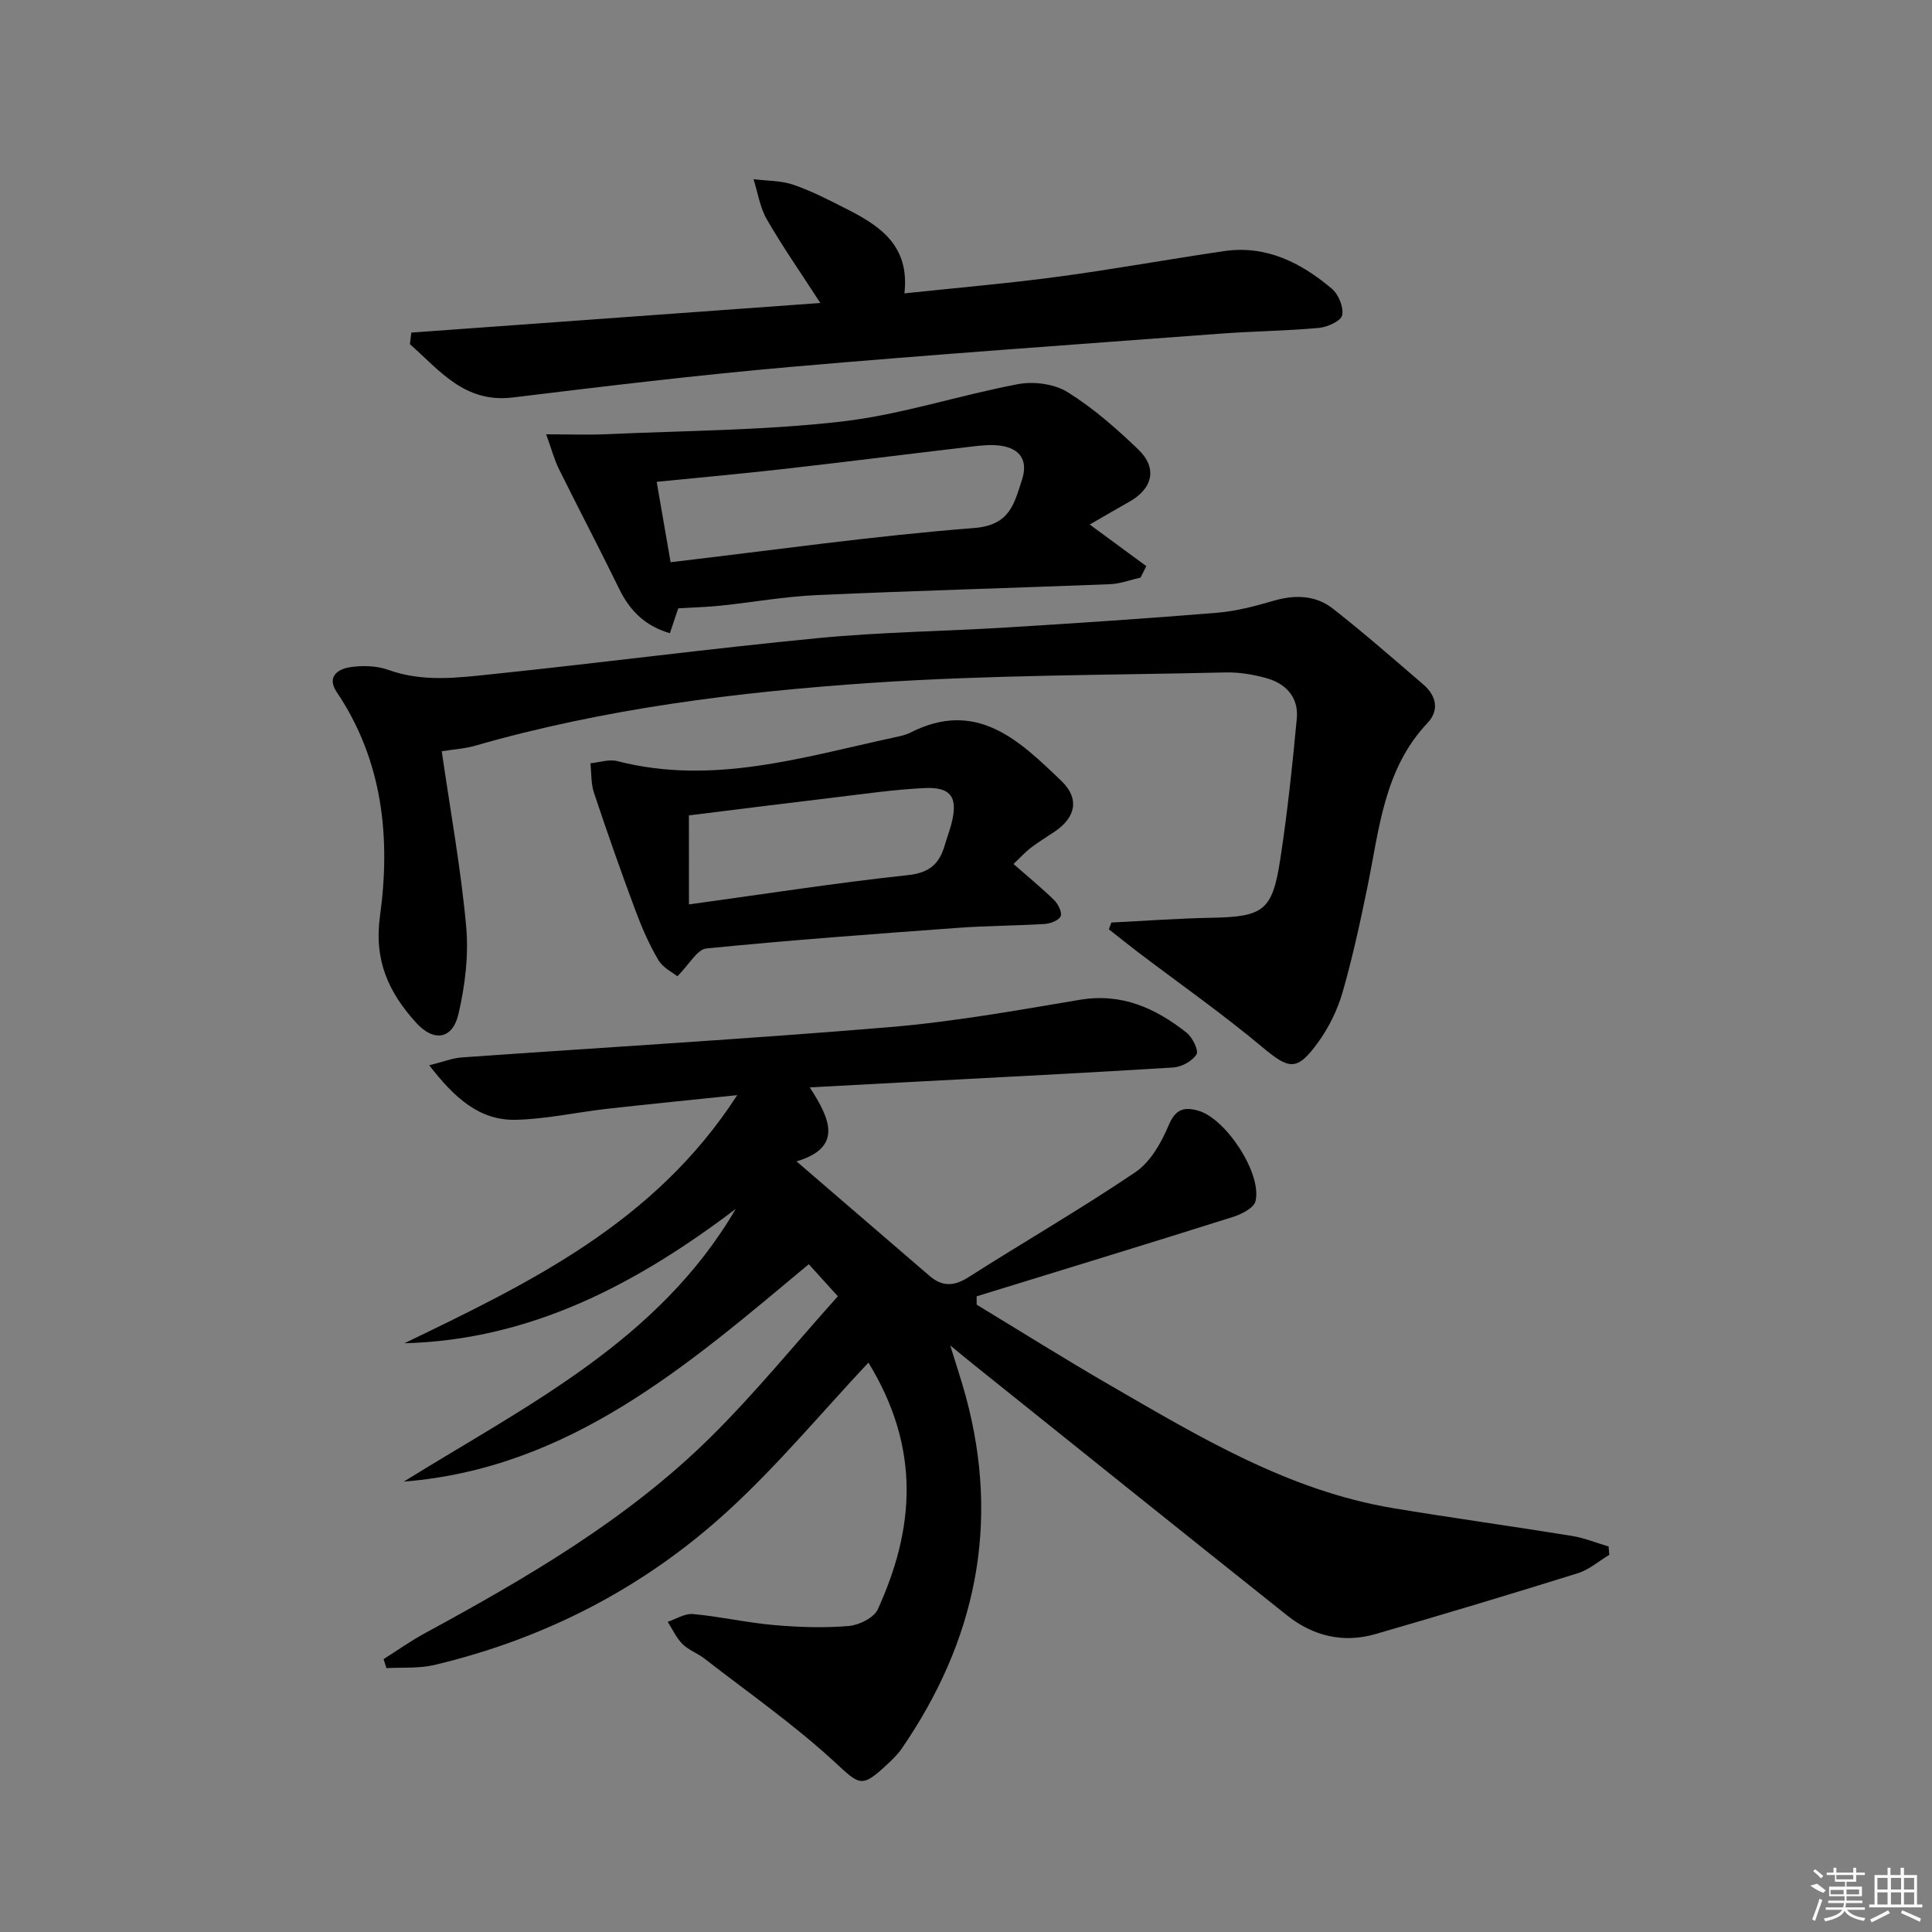 <svg enable-background="new 0 0 400 400" viewBox="0 0 400 400" xmlns="http://www.w3.org/2000/svg"><rect x="0" y="0" width="400" height="400" fill="#808080" stroke="none"/><path d="m179.8 282.11c-9.68 10.31-18.77 21.27-29.17 30.78-17.32 15.85-37.79 26.39-60.72 31.83-3.17.75-6.6.46-9.91.65-.19-.62-.39-1.24-.58-1.87 2.83-1.79 5.58-3.74 8.52-5.34 21.1-11.48 41.88-23.53 59.1-40.53 9.31-9.19 17.6-19.41 26.43-29.25-2.52-2.78-4.16-4.59-6.02-6.64-24.99 20.85-49.43 42.27-83.84 45.01 25.41-15.78 52.71-29.05 68.72-56.46-20.44 15.48-42.31 27.12-68.61 27.82 25.93-12.52 51.8-24.88 68.91-51.37-9.89 1.03-18.44 1.87-26.97 2.83-6.27.71-12.5 2.11-18.78 2.27-7.63.2-12.76-4.53-18.01-11.28 2.89-.72 4.78-1.49 6.71-1.63 29.52-2.09 59.07-3.81 88.55-6.27 13.21-1.1 26.33-3.46 39.42-5.66 8.68-1.46 15.67 1.72 22.11 6.8 1.22.96 2.56 3.68 2.06 4.49-.86 1.4-3.08 2.61-4.8 2.72-17.92 1.12-35.86 2.01-53.79 2.97-6.81.36-13.61.73-21.48 1.15 4.09 6.31 7.06 12.41-2.74 15.32 9.52 8.2 18.53 15.95 27.53 23.7 2.6 2.24 5.04 2.21 8.03.31 11.49-7.33 23.32-14.14 34.61-21.78 3.11-2.1 5.37-6.11 6.89-9.73 1.42-3.37 3.22-3.81 6.11-3 5.72 1.61 13.23 13.01 11.86 18.74-.34 1.41-2.9 2.71-4.68 3.27-17.66 5.57-35.37 10.98-53.06 16.43 0 .58.01 1.15.01 1.73 9.19 5.57 18.3 11.29 27.6 16.67 18.56 10.73 37 21.86 58.65 25.46 12.28 2.04 24.62 3.74 36.91 5.73 2.61.42 5.11 1.45 7.67 2.2.05.58.1 1.16.15 1.73-2.16 1.29-4.16 3.07-6.49 3.8-13.93 4.35-27.91 8.55-41.93 12.61-6.68 1.93-12.93.4-18.29-3.87-21.75-17.31-43.42-34.72-65.11-52.1-1.25-1-2.47-2.02-4.63-3.79 1.31 4.28 2.36 7.39 3.22 10.56 7.16 26.4 2.07 50.6-13.27 72.91-.84 1.22-1.95 2.28-3.04 3.3-5.36 5.04-5.74 4.16-10.91-.59-8.4-7.73-17.84-14.32-26.88-21.34-1.44-1.12-3.29-1.76-4.56-3.02-1.28-1.28-2.06-3.05-3.06-4.6 1.75-.58 3.56-1.77 5.24-1.61 5.61.52 11.15 1.79 16.76 2.28 5.13.45 10.34.62 15.46.2 2.14-.18 5.22-1.69 6.03-3.44 7.53-16.5 9.05-33.15-1.93-51.1z"/><path d="m91.46 155.54c1.77 12.26 3.95 24.19 5.05 36.22.55 5.98-.22 12.3-1.59 18.18-1.23 5.29-5.13 5.82-8.77 1.8-5.66-6.24-8.75-12.85-7.48-22.07 2.23-16.21.6-32.17-8.95-46.38-2.17-3.22.28-4.8 2.86-5.17 2.55-.37 5.45-.28 7.85.58 7.19 2.59 14.47 1.61 21.66.86 22.46-2.34 44.85-5.28 67.32-7.45 13.06-1.26 26.23-1.41 39.34-2.22 14.43-.89 28.85-1.84 43.25-3.03 3.93-.32 7.85-1.36 11.65-2.47 4.45-1.3 8.74-1.19 12.35 1.65 6.4 5.03 12.54 10.39 18.71 15.7 2.65 2.29 3.33 5.31.86 7.92-9.08 9.6-10.01 22.06-12.47 34.04-1.5 7.31-3.09 14.62-5.15 21.79-1.04 3.6-2.8 7.18-4.99 10.23-4.46 6.19-6.05 5.72-11.68 1.02-8.27-6.92-17.14-13.13-25.74-19.66-2.01-1.53-3.97-3.12-5.96-4.68.17-.47.34-.94.51-1.4 6.86-.34 13.72-.85 20.59-.98 10.9-.21 12.74-1.4 14.38-12.08 1.49-9.67 2.51-19.43 3.43-29.18.41-4.4-2.27-7.26-6.37-8.38-2.69-.74-5.56-1.22-8.34-1.16-24.46.57-48.96.51-73.35 2.16-27.67 1.88-55.24 5.31-82.06 13.01-2.04.6-4.21.72-6.91 1.15z"/><path d="m85.16 68.86c27.81-2.01 55.61-4.02 84.68-6.13-4.24-6.55-7.91-11.8-11.09-17.34-1.42-2.47-1.86-5.51-2.74-8.29 2.76.35 5.66.27 8.24 1.15 3.76 1.28 7.33 3.14 10.89 4.94 6.92 3.51 13.25 7.55 12.11 17.55 11.1-1.18 21.46-2.06 31.75-3.44 11.51-1.54 22.94-3.63 34.42-5.31 8.73-1.28 15.95 2.4 22.33 7.79 1.38 1.17 2.48 3.84 2.13 5.49-.25 1.19-3.05 2.46-4.81 2.62-6.79.62-13.62.68-20.42 1.19-29.67 2.22-59.36 4.3-89 6.89-19.19 1.68-38.34 3.99-57.47 6.32-10.02 1.22-15.17-5.63-21.31-11.03.1-.8.19-1.6.29-2.4z"/><path d="m225.62 108.6c4.55 3.34 8.13 5.97 11.71 8.61-.4.79-.79 1.58-1.19 2.37-2.11.47-4.2 1.29-6.32 1.37-20.26.8-40.53 1.35-60.78 2.26-6.61.3-13.19 1.48-19.79 2.18-2.76.29-5.54.36-8.83.56-.41 1.21-1.02 3.02-1.73 5.15-5.07-1.47-8.26-4.61-10.48-9.15-4.06-8.32-8.37-16.52-12.48-24.82-.98-1.99-1.55-4.18-2.65-7.21 4.94 0 8.84.15 12.74-.03 16.2-.74 32.49-.77 48.56-2.63 12.27-1.42 24.22-5.44 36.41-7.73 3.25-.61 7.51-.05 10.25 1.66 5.31 3.31 10.13 7.54 14.66 11.9 4.01 3.86 2.94 8.14-2.01 10.86-2.28 1.27-4.53 2.61-8.07 4.65zm-86.78 7.8c21.34-2.5 42.03-5.46 62.83-7.08 7.46-.58 8.3-5.06 9.91-9.95 1.31-3.98-.3-6.53-4.48-7.1-1.94-.27-3.99-.04-5.96.19-12.85 1.51-25.69 3.14-38.55 4.6-8.7.99-17.42 1.78-26.63 2.7.89 5.09 1.75 10.09 2.88 16.64z"/><path d="m209.83 178.88c3.07 2.69 5.88 4.99 8.46 7.52.81.8 1.66 2.57 1.3 3.31-.43.88-2.12 1.51-3.31 1.59-5.97.37-11.96.36-17.92.8-17.38 1.27-34.77 2.54-52.11 4.27-1.93.19-3.56 3.32-6 5.76-.92-.75-2.97-1.73-3.94-3.36-1.92-3.24-3.44-6.75-4.76-10.29-3-8.06-5.85-16.17-8.57-24.33-.64-1.91-.51-4.07-.74-6.12 1.86-.18 3.86-.89 5.56-.45 19.71 5.08 38.43-.81 57.32-4.9 1.13-.24 2.31-.47 3.32-.98 13.78-7.03 22.64 1.65 31.36 10.04 3.75 3.61 2.91 7.49-1.4 10.41-1.65 1.11-3.37 2.15-4.95 3.36-1.18.89-2.19 2.02-3.62 3.37zm-67.19 8.37c15.9-2.19 30.6-4.48 45.37-6.07 4.48-.48 6.49-2.38 7.6-6.21.41-1.43.95-2.83 1.33-4.26 1.48-5.56.07-7.81-5.5-7.55-6.28.29-12.53 1.22-18.78 1.96-10.15 1.21-20.29 2.49-30.03 3.7.01 5.97.01 11.55.01 18.43z"/><g fill="#fafafa"><path d="m374.8 390.4 1.4-.4c.7.5 1.3 1 1.8 1.4l-.5.5c-1.5-.6-2.1-1.1-2.7-1.5zm1 7.3-.6-.3c.5-1.4 1.1-2.8 1.5-4.3.2.1.4.2.6.3-.5 1.3-1 2.8-1.5 4.3zm-.4-10.3.4-.4c.4.3 1 .8 1.7 1.4l-.5.5c-.4-.5-1-1-1.6-1.5zm2.5.3h1.7v-1h.6v1h3.5v-1h.6v1h1.8v.5h-1.8v1.4h-2v1h3.2v2h-3.2v.9h3.3v.5h-3.4c0 .3-.1.6-.1.9h4v.5h-3.7c.7.9 1.9 1.5 3.8 1.7-.1.2-.2.4-.3.6-2.1-.4-3.5-1.1-4-2.1-.4 1-1.8 1.7-4 2.2-.1-.2-.2-.4-.3-.6 2.1-.4 3.4-1 3.8-1.8h-3.4v-.5h3.6c.1-.3.1-.6.2-.9h-3.3v-.5h3.4c0-.3 0-.6 0-.9h-3.2v-2h3.3v-1h-2.1v-1.4h-1.7v-.5zm1.1 3.5v1h2.7c0-.3 0-.4 0-.4 0-.1 0-.2 0-.2 0-.1 0-.2 0-.3h-2.7zm1.2-3v.9h3.5v-.9zm4.7 3h-2.6v.6.4h2.6z"/><path d="m393.6 386.7h.6v1.5h2.7v6.1h1.1v.6h-11v-.6h1.1v-6.1h2.7v-1.5h.6v1.5h2.1v-1.5zm-2.7 8.8.4.6c-1.2.6-2.5 1.3-3.8 1.9-.1-.2-.2-.4-.3-.6 1.2-.6 2.5-1.2 3.7-1.9zm-2.2-6.7v2.4h2.1v-2.4zm0 3v2.5h2.1v-2.5zm2.8-3v2.4h2.1v-2.4zm0 3v2.5h2.1v-2.5zm6 6.1c-1.4-.7-2.7-1.3-3.9-1.8l.2-.6c1.5.6 2.7 1.2 3.9 1.7zm-1.2-9.1h-2.1v2.4h2.1zm-2.1 3v2.5h2.1v-2.5z"/></g></svg>